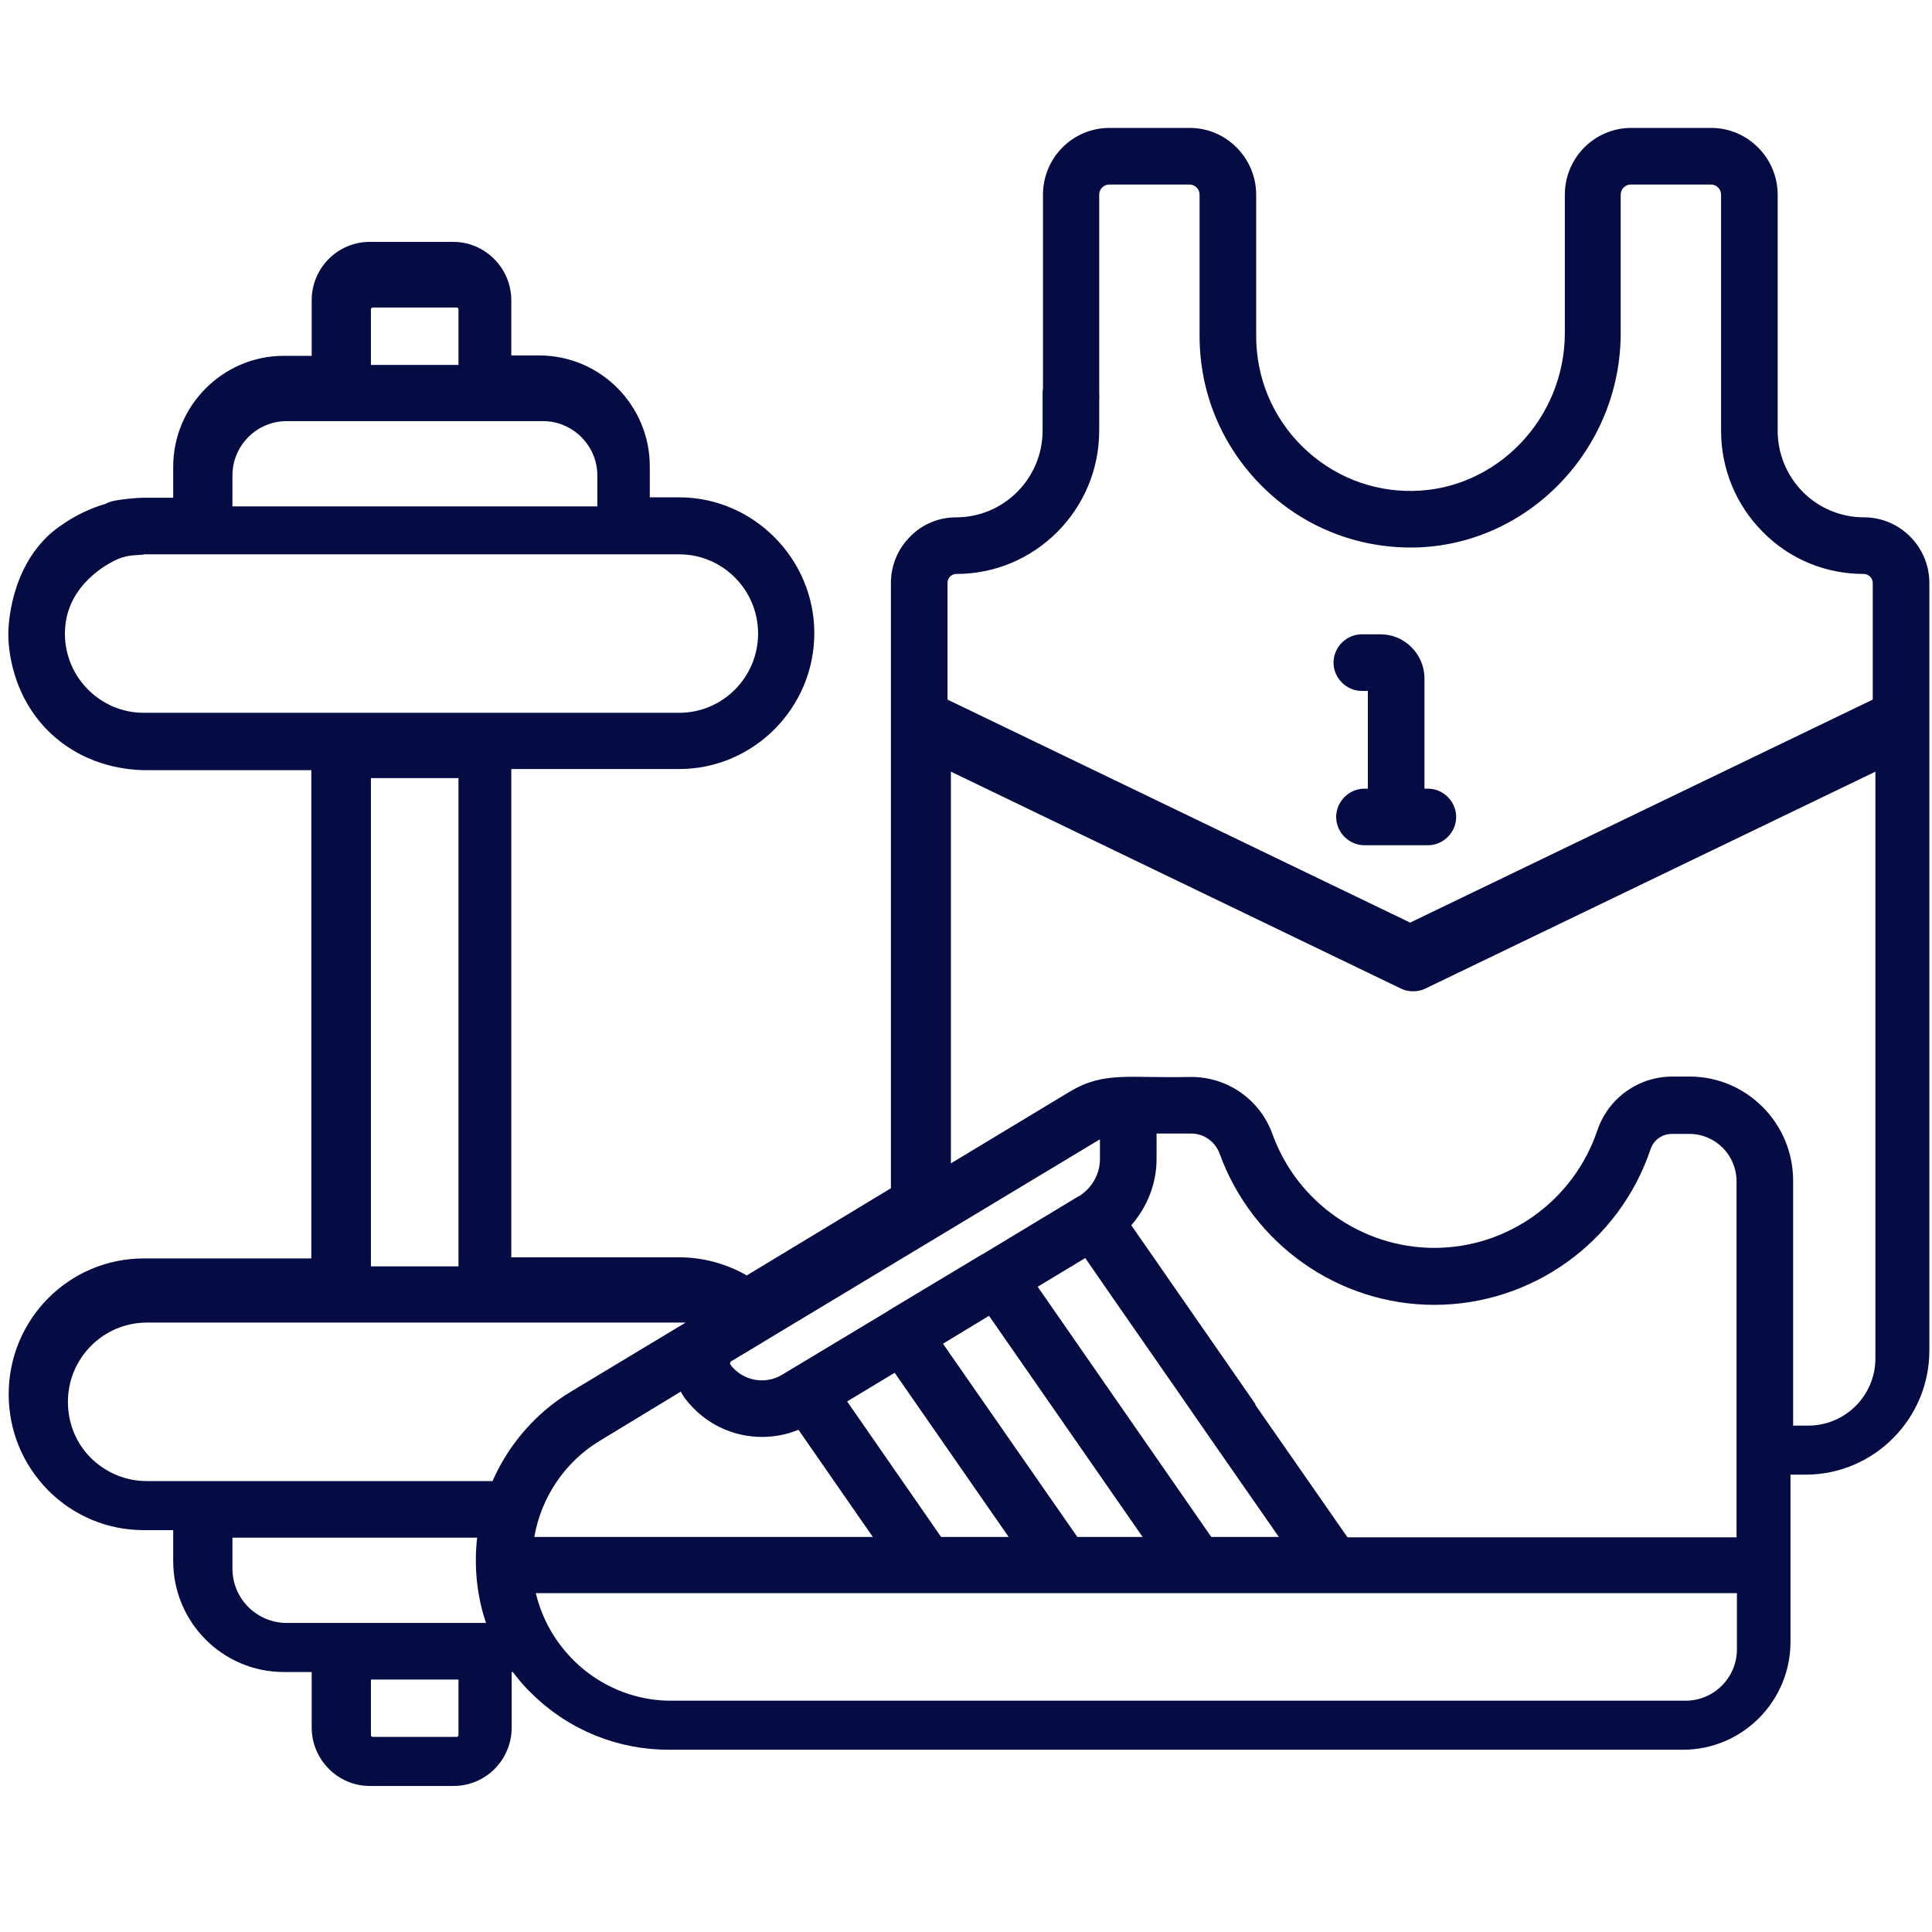 <?xml version="1.0" encoding="utf-8"?>
<!-- Generator: Adobe Illustrator 27.0.1, SVG Export Plug-In . SVG Version: 6.00 Build 0)  -->
<svg version="1.1" id="Capa_1" xmlns="http://www.w3.org/2000/svg" xmlns:xlink="http://www.w3.org/1999/xlink" x="0px" y="0px"
	 viewBox="0 0 512 512" style="enable-background:new 0 0 512 512;" xml:space="preserve">
<style type="text/css">
	.st0{fill:#050C44;}
</style>
<path class="st0" d="M172.2,131.8c0-2.7,0-5.5,0-8.2c0-16.2-13.1-29.4-29.3-29.4h-7.4V79.6c0-8.5-6.9-15.5-15.4-15.5H98
	c-8.5,0-15.4,6.9-15.4,15.5v14.7h-7.4c-16.1,0-29.3,13.2-29.3,29.4v8.2h-7.8c-1,0-2.5,0.1-4.3,0.3c-2.5,0.3-4.1,0.5-5.4,1.1
	c-3,1.4-6.2,5.5-5.2,9.2c1.1,4,5.2,6.3,9.2,5.2c1.8-0.5,3.7-0.8,5.6-0.8H180c11.5,0,20.9,9.4,20.9,21c0,11.6-9.4,21-20.9,21H38.1
	c-11.5,0-20.9-9.4-20.9-21c0-1.5,0.2-2.8,0.3-3.5c1.9-10.8,12.5-16,15-16.7c1.4-0.4,2.5-0.5,2.5-0.5c1-0.1,4.2-0.3,3.1-0.2
	c0,0,0-15,0-15c0,0-2.6,0.1-4.3,0.3c0,0-2.3,0.2-5.4,1.1c-8.8,2.4-14.9,7.9-14.9,7.9c-11.1,9.8-11.3,25.3-11.3,26.8
	c0,2.8,0.5,16.3,11.5,26.5c9.9,9.1,21.5,9.4,24.3,9.5c14.8,0,29.7,0,44.5,0v129.4H38.1c-19.8,0-35.8,16.1-35.8,36
	c0,9.6,3.7,18.6,10.5,25.5c6.8,6.8,15.8,10.5,25.3,10.5h7.8v8.2c0,16.2,13.1,29.4,29.3,29.4h7.4v14.7c0,8.5,6.9,15.5,15.4,15.5h22.2
	c8.5,0,15.4-6.9,15.4-15.5v-14.7h0.3c1.5,2,3.2,4,5.1,5.8c10,9.8,23,14.8,36.2,14.8h268.8c15.7,0,28.5-12.8,28.5-28.6v-44.3h4
	c18.1,0,32.8-14.8,32.8-32.9V190.3c0-0.1,0-0.2,0-0.3v-35.5c0-9.6-7.8-17.4-17.3-17.4c-6.1,0-11.9-2.4-16.2-6.7
	c-4.3-4.4-6.7-10.1-6.7-16.3V51.6c0-9.7-7.9-17.7-17.6-17.7h-21.2c-9.7,0-17.6,7.9-17.6,17.7v36.6c0,22.7-18,41.5-40.2,41.9
	c-11,0.2-21.5-4-29.4-11.8c-7.9-7.8-12.2-18.2-12.2-29.3V51.6c0-9.7-7.9-17.7-17.6-17.7H294c-9.7,0-17.6,7.9-17.6,17.7
	c0,17.5,0,35,0,52.5c-0.2,7,4.9,11.5,8.5,11.1c3.3-0.4,6.9-5,6.4-11.1c0-17.5,0-35,0-52.5c0-1.5,1.2-2.7,2.7-2.7h21.2
	c1.5,0,2.7,1.2,2.7,2.7V89c0,15.1,5.9,29.3,16.7,40c10.7,10.6,25,16.3,40.1,16.1c30.2-0.5,54.8-26,54.8-56.8V51.6
	c0-1.5,1.2-2.7,2.7-2.7h21.2c1.5,0,2.7,1.2,2.7,2.7v62.5c0,10.1,3.9,19.7,11.1,26.9c7.1,7.2,16.6,11.1,26.7,11.1
	c1.3,0,2.4,1.1,2.4,2.4v30.9l-122.6,59.1l-122.6-59.1v-30.9c0-0.8,0.4-1.4,0.7-1.7c0.3-0.3,0.8-0.7,1.7-0.7c20.8,0,37.8-17,37.8-38
	v-10c0-4.1-3.3-7.5-7.5-7.5c-4.1,0-7.5,3.4-7.5,7.5v10c0,12.7-10.3,23-22.9,23c-4.6,0-9,1.8-12.2,5.1c-3.3,3.3-5.1,7.7-5.1,12.3V190
	c0,0.2,0,0.3,0,0.5v124.4L197.9,338c-5.4-3.1-11.6-4.8-17.9-4.8h-44.5V203.8H180c19.7,0,35.8-16.2,35.8-36s-16.2-36-35.8-36
	C177.4,131.8,174.8,131.8,172.2,131.8z M98.3,82c0-0.3,0.2-0.5,0.5-0.5H121c0.3,0,0.5,0.2,0.5,0.5v14.7H98.3V82z M61.6,134.2V126
	c0-7.9,6.4-14.4,14.4-14.4h14.7h0.2H91h37.8h0.2h0.2h14.7c7.9,0,14.4,6.5,14.4,14.4v8.2H61.6z M315.7,300.4c3.3,0,6.3,2.1,7.5,5.3
	c8.7,24,31.5,40.1,56.9,40.1c25.9,0,49-16.6,57.3-41.2c0.8-2.5,3.1-4.1,5.7-4.1h4.6c6.9,0,12.5,5.6,12.5,12.6v94.3H357.1l-24.5-35.2
	c-2.4-3.4-7-4.2-10.4-1.9c-3.4,2.4-4.2,7-1.8,10.4l18.5,26.6H321L275,341l12.6-7.6c10.9,15.8,21.9,31.5,32.8,47.3
	c0.6,0.2,4.8,1.3,7.3-1c3.3-3.1,0.4-9.8,0-10.7c-3.5-8-13.8-12.1-15.8-10.1c-2.8,3,9.1,22.3,15.8,20.8c2.7-0.6,4.2-4.6,5-7.6
	c-11-15.8-21.9-31.6-32.9-47.4c4.2-4.8,6.7-11,6.7-17.5v-6.8H315.7z M285.5,407.3l-35.6-51.2l12.2-7.4l40.7,58.6H285.5z
	 M249.4,407.3l-24.9-35.9l12.6-7.6l30.2,43.5L249.4,407.3L249.4,407.3z M180.4,368.8c0.4,0.7,0.8,1.4,1.3,2c5,6.5,12.5,10,20.2,10
	c3.3,0,6.6-0.6,9.7-1.9l19.7,28.4h-89.7c1.8-10.5,8.2-20,17.4-25.5L180.4,368.8z M291.5,302v5.2c0,3.9-2.1,7.6-5.4,9.7
	c-0.1,0.1-0.3,0.2-0.4,0.2l-25,15.1c-0.1,0.1-0.3,0.2-0.4,0.2l-24.8,14.9c0,0-0.1,0.1-0.1,0.1l-28.1,16.9
	c-4.6,2.8-10.5,1.6-13.7-2.6c0-0.1-0.2-0.2-0.1-0.5c0-0.2,0.2-0.3,0.2-0.4l8.5-5.1c0.1-0.1,0.2-0.1,0.3-0.2l88.7-53.4
	C291.3,302.1,291.4,302,291.5,302z M98.3,206.2h23.2v129.4H98.3V206.2z M61.6,415.7v-8.2h71.1c0,0,2.4-3.4,2.4-7.5
	c0-4.1,2.2-7.5-1.9-7.5H38.9c-5.6,0-10.8-2.2-14.8-6.1c-4-4-6.1-9.3-6.1-14.9c0-11.6,9.4-21,20.9-21h141.9c0.3,0,0.6,0,0.9,0
	l-30.4,18.3c-15.6,9.4-25.2,26.5-25.2,44.7c0,5,0.7,9.8,2,14.4c0,0.1,0,0.1,0.1,0.2c0,0,0,0.1,0,0.1c0.2,0.6,0.4,1.3,0.6,1.9H76
	C68.1,430.1,61.6,423.7,61.6,415.7z M121.5,459.8c0,0.3-0.2,0.5-0.5,0.5H98.8c-0.3,0-0.5-0.2-0.5-0.5v-14.7h23.2V459.8z
	 M460.3,437.1c0,7.5-6.1,13.6-13.6,13.6c-172,0-269,0-269.7,0c-17-0.4-31.2-12.5-35-28.5h103.3c0.1,0,0.1,0,0.2,0c0.1,0,0.1,0,0.2,0
	h35.7c0.1,0,0.1,0,0.2,0c0.1,0,0.1,0,0.2,0H317c0.1,0,0.1,0,0.2,0c0.1,0,0.1,0,0.2,0H353c0.1,0,0.1,0,0.2,0s0.1,0,0.2,0h106.9V437.1
	z M479.2,377.8h-4v-64.9c0-15.2-12.3-27.6-27.4-27.6h-4.6c-9,0-17,5.7-19.9,14.3c-6.3,18.6-23.7,31.1-43.2,31.1
	c-19.1,0-36.4-12.1-42.9-30.2c-3.3-9.1-11.9-15.1-21.5-15.1c-16.6,0.4-23-1.6-32.2,3.9l-31.5,19V204.5L371.3,262
	c1,0.5,2.1,0.7,3.2,0.7s2.2-0.2,3.2-0.7l119.3-57.5v155.3C497.1,369.7,489.1,377.8,479.2,377.8z"/>
<path class="st0" d="M365.9,168.1h-5c-4.1,0-7.5,3.4-7.5,7.5c0,4.1,3.4,7.5,7.5,7.5h1.6v25.9h-0.9c-4.1,0-7.5,3.4-7.5,7.5
	s3.4,7.5,7.5,7.5h16.8c4.1,0,7.5-3.4,7.5-7.5s-3.4-7.5-7.5-7.5h-0.9v-29.4C377.4,173.3,372.2,168.1,365.9,168.1z"/>
</svg>
